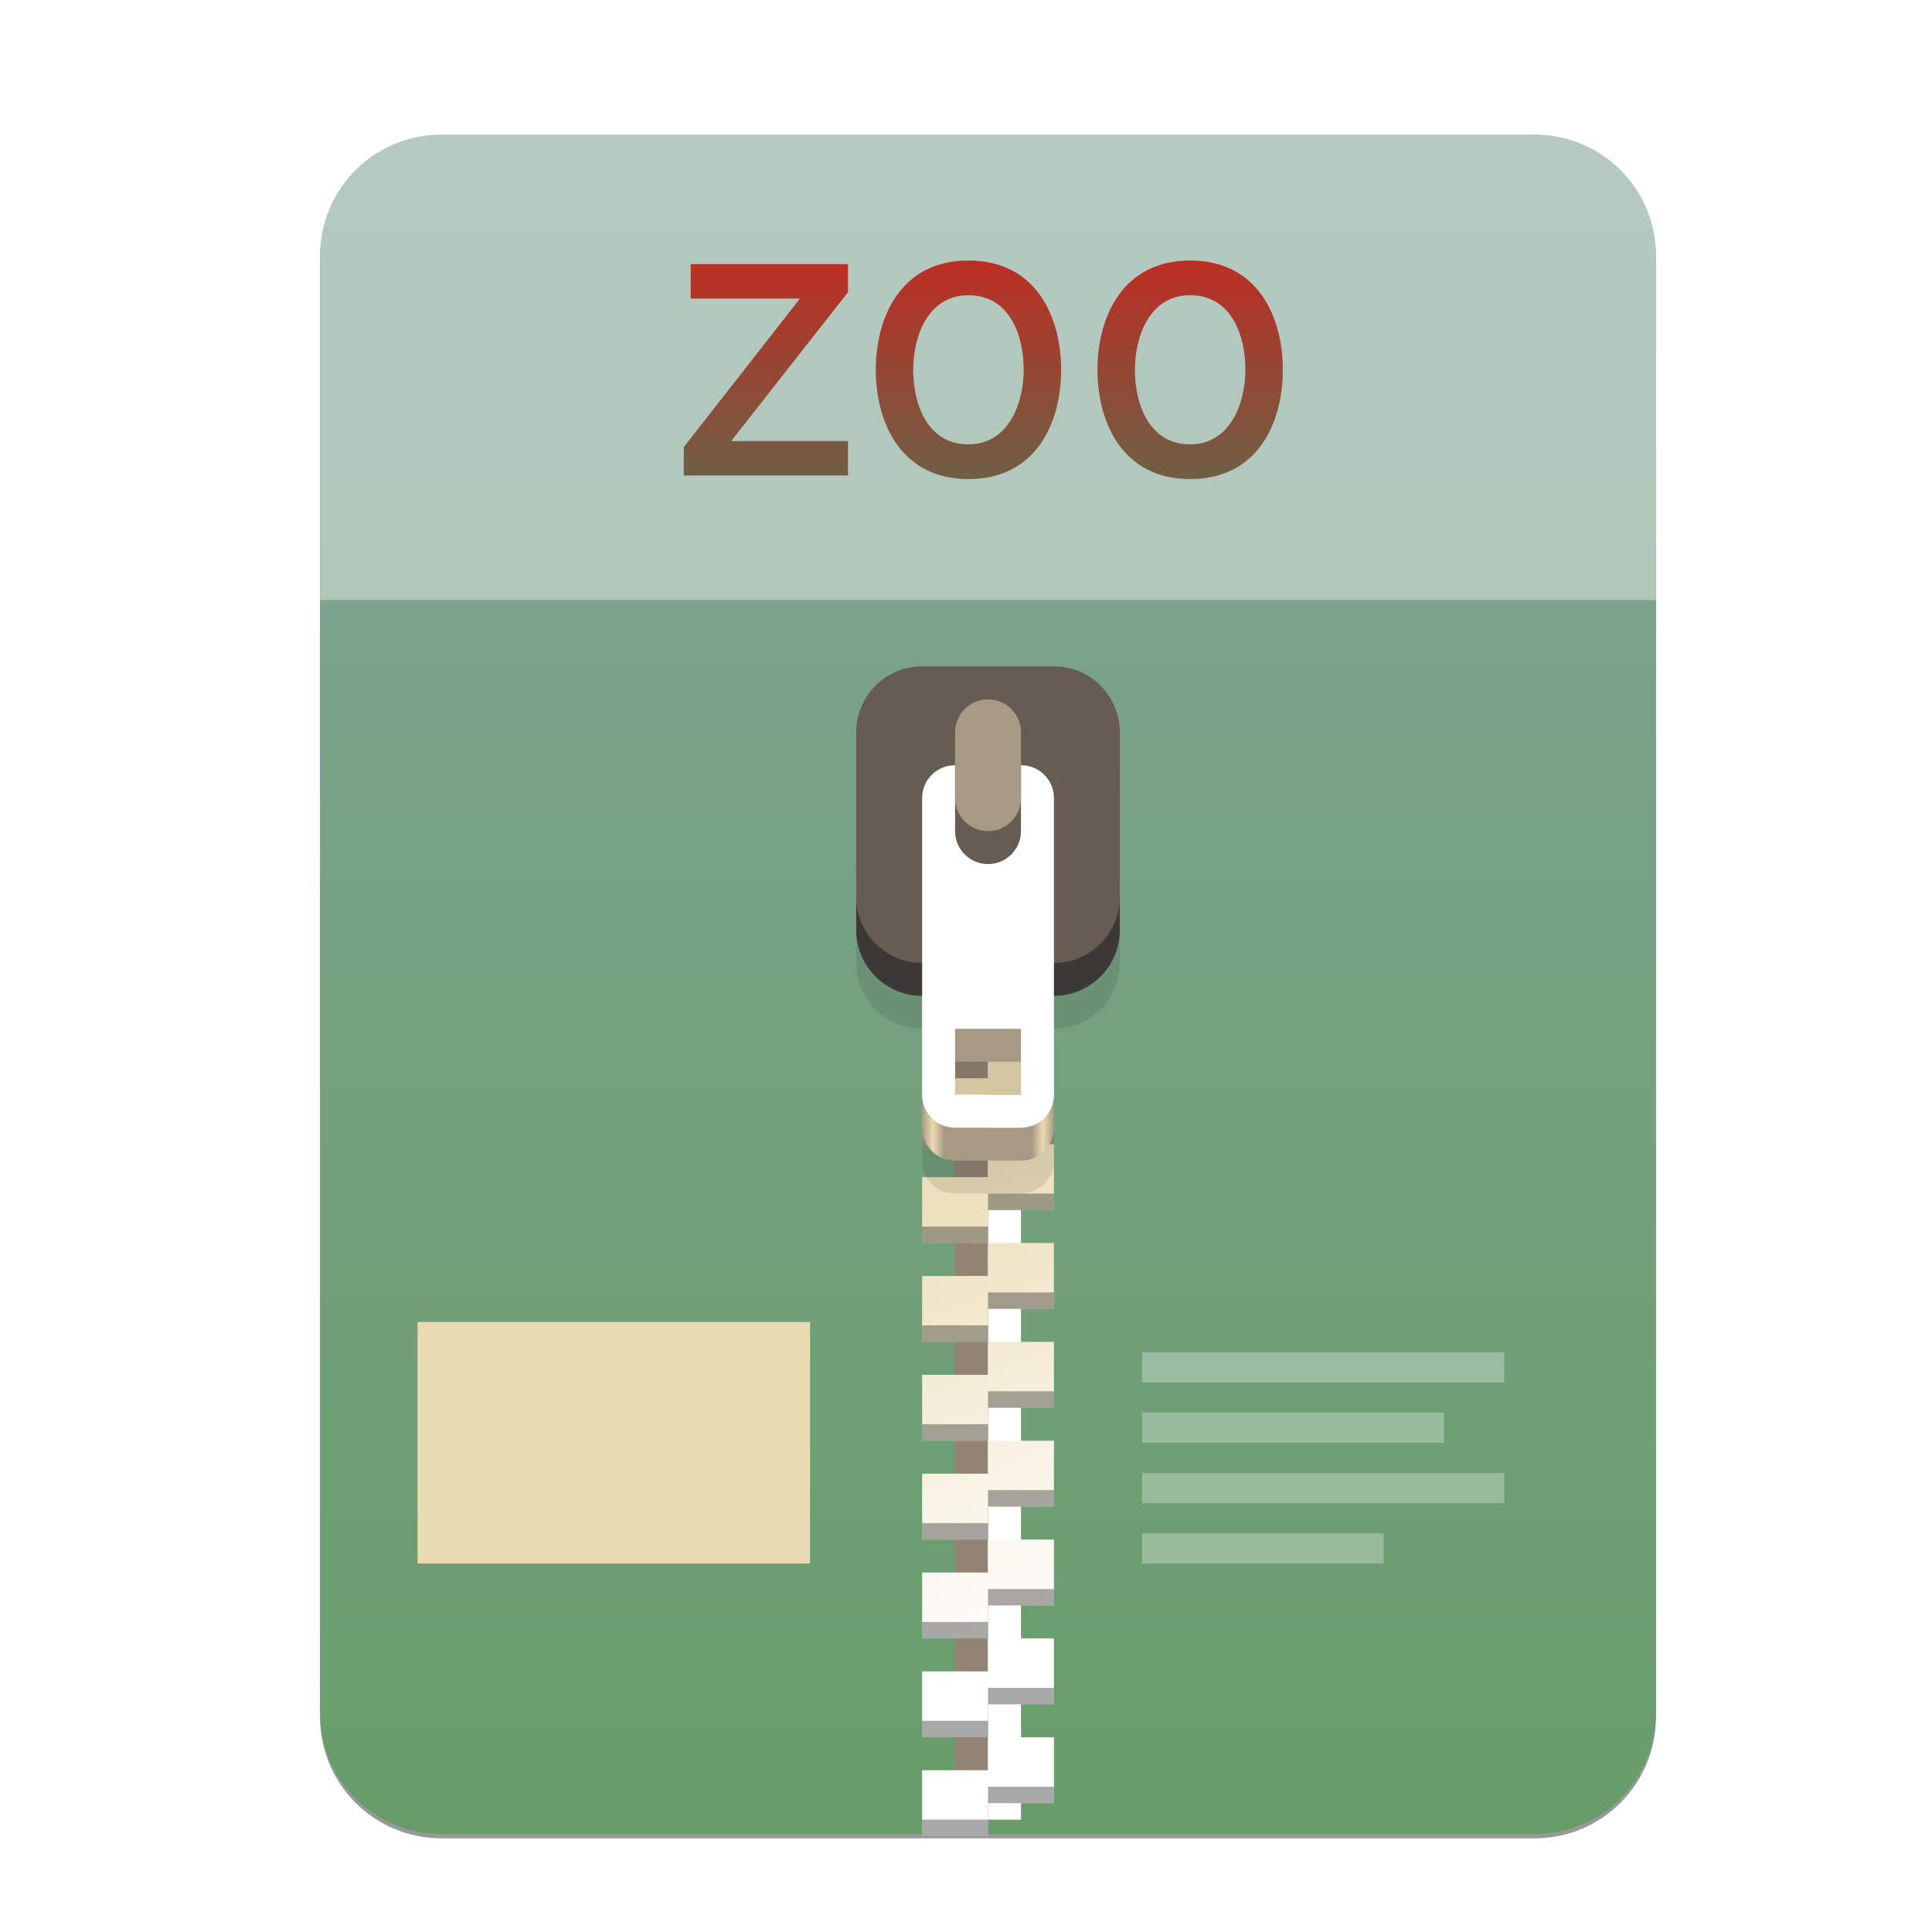 <svg width="256" height="256" viewBox="0 0 256 256" fill="none" xmlns="http://www.w3.org/2000/svg">
<g clip-path="url(#clip0)">
<g opacity="0.4" filter="url(#filter0_f)">
<path fill-rule="evenodd" clip-rule="evenodd" d="M102.816 18.413H58.497H58.497C49.587 18.413 42.413 25.587 42.413 34.497V227.503C42.413 236.413 49.587 243.587 58.497 243.587H58.586H203.252H203.34C212.251 243.587 219.424 236.413 219.424 227.503L219.424 227.459L219.424 34.497C219.424 25.587 212.251 18.413 203.34 18.413H159.021H102.816Z" fill="black"/>
</g>
<path fill-rule="evenodd" clip-rule="evenodd" d="M102.816 17.849H58.497H58.497C49.587 17.849 42.413 25.023 42.413 33.933V226.939C42.413 235.85 49.587 243.023 58.497 243.023H58.586H203.252H203.34C212.251 243.023 219.424 235.85 219.424 226.939L219.424 226.895L219.424 33.933C219.424 25.023 212.251 17.849 203.34 17.849H159.021H102.816Z" fill="url(#paint0_linear)"/>
<path opacity="0.4" d="M102.816 17.849H58.497C49.587 17.849 42.413 25.023 42.413 33.933V79.5H219.424V33.933C219.424 25.023 212.251 17.849 203.34 17.849H159.021H102.816Z" fill="white"/>
<path d="M130.919 110.127H126.552V241.113H130.919V110.127Z" fill="#928374"/>
<path d="M135.285 241.113H130.919V110.127H135.285V241.113Z" fill="white"/>
<path d="M122.186 116.677V125.409H130.919V121.043H139.651V116.677H130.919H122.186ZM130.919 125.409V129.775H122.186V138.508H130.919V134.141H139.651V125.409H130.919ZM130.919 138.508V142.874H122.186V151.606H130.919V147.24H139.651V138.508H130.919ZM130.919 151.606V155.972H122.186V164.705H130.919V160.339H139.651V155.972V151.606H130.919ZM130.919 164.705V169.071H122.186V177.803H130.919V173.437H139.651V164.705H130.919ZM130.919 177.803V182.17H122.186V190.902H130.919V186.536H139.651V177.803H130.919ZM130.919 190.902V195.268H122.186V204.001H130.919V199.634H139.651V195.268V190.902H130.919ZM130.919 204.001V208.367H122.186V217.099H130.919V212.733H139.651V204.001H130.919ZM130.919 217.099V221.465H122.186V230.198H130.919V225.832H139.651V217.099H130.919ZM130.919 230.198V234.564H122.186V243.296H130.919V238.93H139.651V234.564V230.198H130.919Z" fill="url(#paint1_linear)"/>
<path opacity="0.4" d="M130.919 118.86V121.043H139.651V118.86H130.919ZM122.186 123.226V125.409H130.919V123.226H122.186ZM130.919 131.958V134.141H139.651V131.958H130.919ZM122.186 136.325V138.508H130.919V136.325H122.186ZM130.919 145.057V147.24H139.651V145.057H130.919ZM122.186 149.423V151.606H130.919V149.423H122.186ZM130.919 158.156V160.339H139.651V158.156H130.919ZM122.186 162.522V164.705H130.919V162.522H122.186ZM130.919 171.254V173.437H139.651V171.254H130.919ZM122.186 175.62V177.803H130.919V175.62H122.186ZM130.919 184.353V186.536H139.651V184.353H130.919ZM122.186 188.719V190.902H130.919V188.719H122.186ZM130.919 197.451V199.634H139.651V197.451H130.919ZM122.186 201.817V204.001H130.919V201.817H122.186ZM130.919 210.55V212.733H139.651V210.55H130.919ZM122.186 214.916V217.099H130.919V214.916H122.186ZM130.919 223.648V225.832H139.651V223.648H130.919ZM122.186 228.015V230.198H130.919V228.015H122.186ZM130.919 236.747V238.93H139.651V236.747H130.919ZM122.186 241.113V243.296H130.919V241.113H122.186Z" fill="#282828"/>
<path opacity="0.1" d="M122.186 97.029C117.349 97.029 113.454 100.923 113.454 105.761V127.592C113.454 132.43 117.349 136.325 122.186 136.325V153.789C122.186 156.208 124.134 158.156 126.552 158.156H135.285C137.704 158.156 139.651 156.208 139.651 153.789V136.325C144.489 136.325 148.383 132.43 148.383 127.592V105.761C148.383 100.923 144.489 97.029 139.651 97.029H122.186ZM126.552 145.057H135.285V153.789H126.552V145.057Z" fill="black"/>
<path d="M126.552 110.127C124.134 110.127 122.186 112.075 122.186 114.494V149.423C122.186 151.842 124.134 153.789 126.552 153.789H135.285C137.704 153.789 139.651 151.842 139.651 149.423V114.494C139.651 112.075 137.704 110.127 135.285 110.127H126.552ZM126.552 140.691H135.285V149.423H126.552V140.691Z" fill="url(#paint2_linear)"/>
<path d="M139.651 92.663H122.186C117.363 92.663 113.454 96.572 113.454 101.395V123.226C113.454 128.049 117.363 131.958 122.186 131.958H139.651C144.474 131.958 148.383 128.049 148.383 123.226V101.395C148.383 96.572 144.474 92.663 139.651 92.663Z" fill="#3c3836"/>
<path d="M139.651 88.296H122.186C117.363 88.296 113.454 92.206 113.454 97.029V118.86C113.454 123.683 117.363 127.592 122.186 127.592H139.651C144.474 127.592 148.383 123.683 148.383 118.86V97.029C148.383 92.206 144.474 88.296 139.651 88.296Z" fill="#665c54"/>
<path d="M126.552 101.395C124.134 101.395 122.186 103.342 122.186 105.761V145.057C122.186 147.476 124.134 149.423 126.552 149.423H135.285C137.704 149.423 139.651 147.476 139.651 145.057V105.761C139.651 103.342 137.704 101.395 135.285 101.395H126.552ZM126.552 136.325H135.285V145.057H126.552V136.325Z" fill="white"/>
<path d="M135.285 110.127C135.285 112.539 133.33 114.494 130.919 114.494C128.507 114.494 126.552 112.539 126.552 110.127V97.029C126.552 94.617 128.507 92.663 130.919 92.663C133.33 92.663 135.285 94.617 135.285 97.029V110.127Z" fill="#665c54"/>
<path d="M135.285 105.761C135.285 108.173 133.33 110.127 130.919 110.127C128.507 110.127 126.552 108.173 126.552 105.761V97.029C126.552 94.617 128.507 92.663 130.919 92.663C133.33 92.663 135.285 94.617 135.285 97.029V105.761Z" fill="#a89984"/>
<path d="M90.606 63H112.365V58.44H96.885L112.365 38.72V35H91.525V39.56H106.005L90.606 59.24V63ZM128.325 63.48C137.365 63.48 140.605 55.92 140.605 49C140.605 42.08 137.365 34.52 128.325 34.52C119.325 34.52 116.045 42.08 116.045 49C116.045 55.92 119.325 63.48 128.325 63.48ZM128.325 58.88C122.885 58.88 121.005 53.56 121.005 49C121.005 44.68 122.885 39.12 128.325 39.12C133.765 39.12 135.645 44.4 135.645 49C135.645 53.28 133.725 58.88 128.325 58.88ZM157.7 63.48C166.74 63.48 169.98 55.92 169.98 49C169.98 42.08 166.74 34.52 157.7 34.52C148.7 34.52 145.42 42.08 145.42 49C145.42 55.92 148.7 63.48 157.7 63.48ZM157.7 58.88C152.26 58.88 150.38 53.56 150.38 49C150.38 44.68 152.26 39.12 157.7 39.12C163.14 39.12 165.02 44.4 165.02 49C165.02 53.28 163.1 58.88 157.7 58.88Z" fill="url(#paint3_linear)"/>
<path d="M55.333 175.174H107.332V207.176H55.333V175.174Z" fill="#ebdbb2"/>
<path d="M59.335 183.176V199.175H67.333V183.176H59.335ZM71.335 183.176V199.175H75.334V183.176H71.335ZM79.333 183.176V199.175H87.334V183.176H79.333ZM91.333 183.176V199.175H95.335V183.176H91.333ZM99.334 183.176V199.175H103.333V183.176H99.334Z" fill="#ebdbb2"/>
<path opacity="0.3" d="M151.333 179.177V183.176H199.333V179.177H151.333ZM151.333 187.174V191.177H191.336V187.174H151.333ZM151.333 195.176V199.175H199.333V195.176H151.333ZM151.333 203.177V207.176H183.334V203.177H151.333Z" fill="white"/>
</g>
<defs>
<filter id="filter0_f" x="27.291" y="3.291" width="207.255" height="255.418" filterUnits="userSpaceOnUse" color-interpolation-filters="sRGB">
<feFlood flood-opacity="0" result="BackgroundImageFix"/>
<feBlend mode="normal" in="SourceGraphic" in2="BackgroundImageFix" result="shape"/>
<feGaussianBlur stdDeviation="7.561" result="effect1_foregroundBlur"/>
</filter>
<linearGradient id="paint0_linear" x1="130.919" y1="248.027" x2="130.919" y2="17.849" gradientUnits="userSpaceOnUse">
<stop offset="0.022" stop-color="#689d6a"/>
<stop offset="1" stop-color="#83a598"/>
</linearGradient>
<linearGradient id="paint1_linear" x1="145.297" y1="215.473" x2="122.186" y2="149.423" gradientUnits="userSpaceOnUse">
<stop stop-color="white"/>
<stop offset="1" stop-color="#ebdbb2"/>
</linearGradient>
<linearGradient id="paint2_linear" x1="122.186" y1="131.958" x2="139.651" y2="131.958" gradientUnits="userSpaceOnUse">
<stop stop-color="#a89984"/>
<stop offset="0.083" stop-color="#ebdbb2"/>
<stop offset="0.167" stop-color="#a89984"/>
<stop offset="0.833" stop-color="#a89984"/>
<stop offset="0.917" stop-color="#ebdbb2"/>
<stop offset="1" stop-color="#a89984"/>
</linearGradient>
<linearGradient id="paint3_linear" x1="130.5" y1="80" x2="130.5" y2="29" gradientUnits="userSpaceOnUse">
<stop stop-color="#427b58"/>
<stop offset="1" stop-color="#cc241d"/>
</linearGradient>
<clipPath id="clip0">
<rect width="256" height="256" fill="white"/>
</clipPath>
</defs>
</svg>
